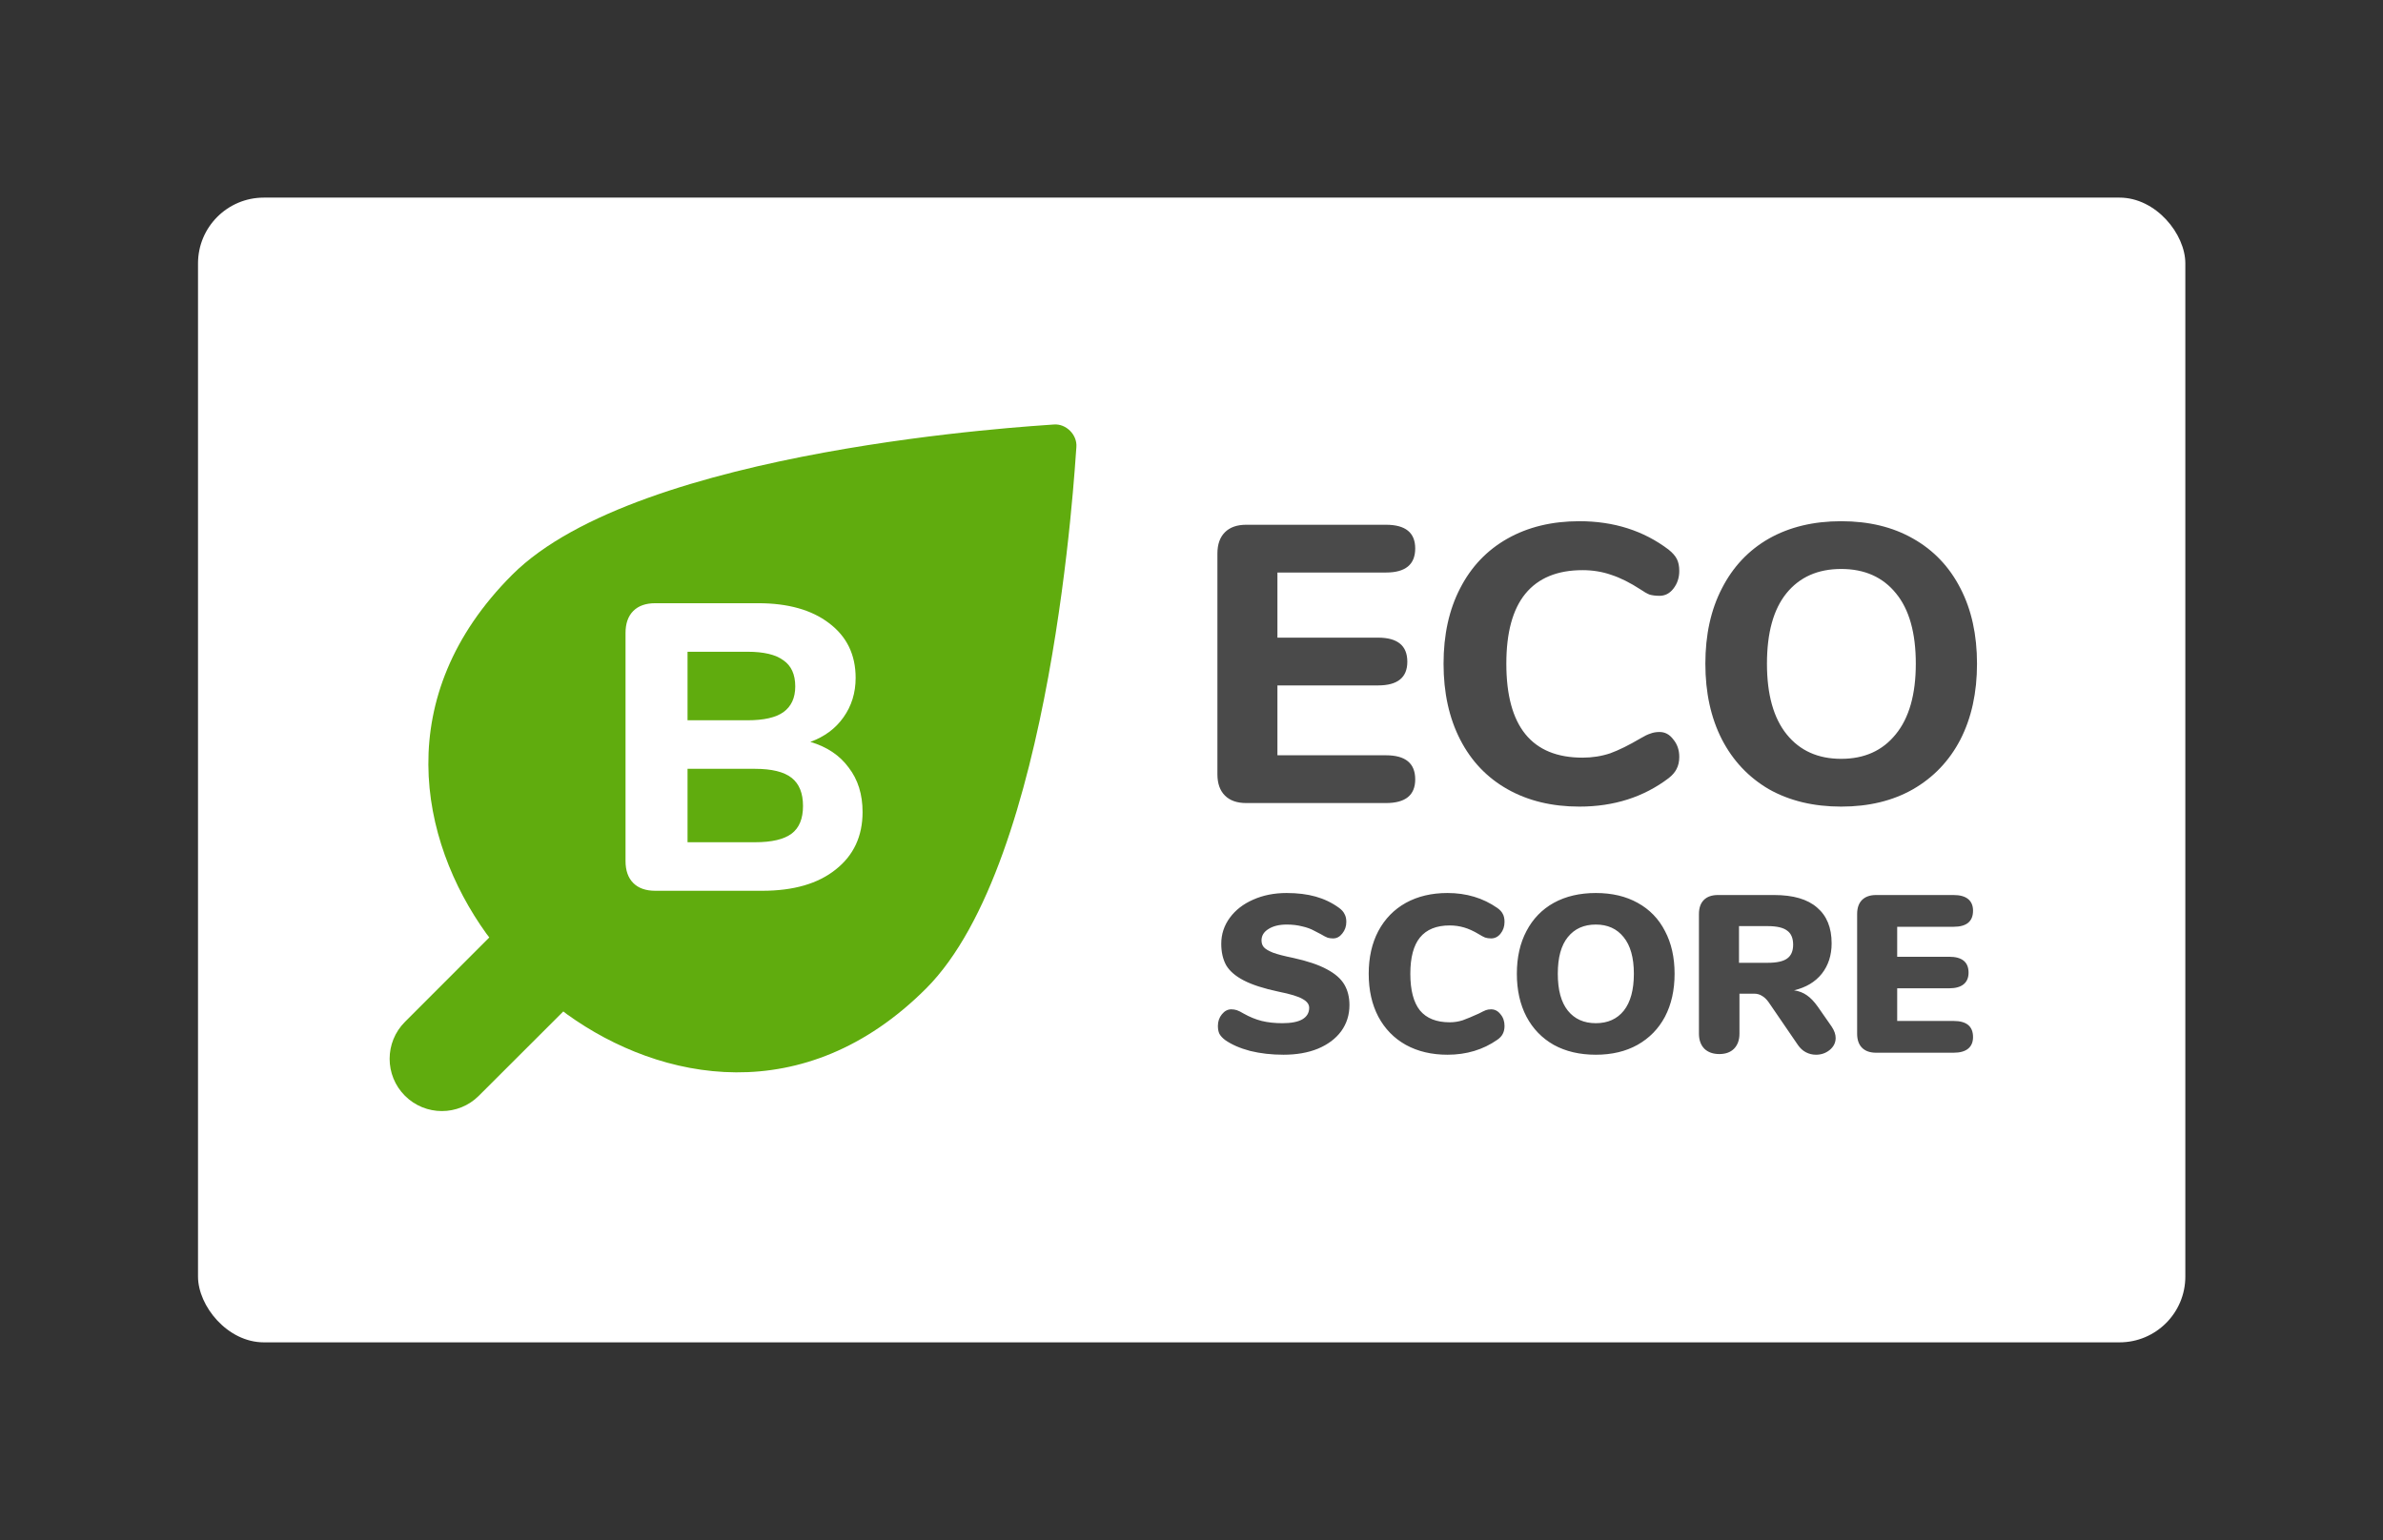 <svg width="1918" height="1240" viewBox="0 0 1918 1240" fill="none" xmlns="http://www.w3.org/2000/svg">
<rect x="0" y="0" width="1918" height="1240" fill="#333333" stroke="none"/>
<g clip-path="url(#clip0)">
<rect x="159.375" y="159.088" width="1599.53" height="921.582" rx="52.965" fill="white"/>
<g clip-path="url(#clip1)">
<path d="M848.154 341.749C858.028 340.916 867.177 350.064 866.344 359.938C865.13 374 847.619 693.56 745.358 795.821C647.344 893.836 531.854 870.828 456.442 816.616C455.534 815.963 454.509 815.177 453.385 814.274L385.403 882.159C368.978 898.585 342.347 898.585 325.921 882.159C309.496 865.734 309.496 839.103 325.921 822.678L393.819 754.707C392.911 753.578 392.121 752.549 391.465 751.638C337.253 676.227 314.245 560.737 412.259 462.723C514.521 360.462 834.081 342.95 848.154 341.749Z" fill="#60AC0E"/>
<path d="M652.224 597.273C665.579 601.213 675.868 608.109 683.092 617.961C690.535 627.593 694.257 639.524 694.257 653.754C694.257 673.238 687.033 688.672 672.584 700.056C658.354 711.439 638.651 717.131 613.476 717.131H527.44C519.778 717.131 513.867 715.052 509.708 710.892C505.548 706.733 503.468 700.822 503.468 693.16V509.595C503.468 501.933 505.548 496.022 509.708 491.863C513.867 487.703 519.778 485.624 527.44 485.624H610.192C634.273 485.624 653.319 490.987 667.33 501.714C681.56 512.441 688.675 527.109 688.675 545.717C688.675 557.758 685.391 568.375 678.823 577.57C672.475 586.546 663.608 593.113 652.224 597.273ZM553.382 579.869H601.654C614.789 579.869 624.422 577.679 630.551 573.301C636.9 568.704 640.074 561.808 640.074 552.613C640.074 542.981 636.9 535.975 630.551 531.597C624.422 526.999 614.789 524.701 601.654 524.701H553.382V579.869ZM607.565 678.054C621.138 678.054 630.989 675.755 637.119 671.158C643.249 666.561 646.314 659.118 646.314 648.828C646.314 638.539 643.249 630.986 637.119 626.17C630.989 621.354 621.138 618.946 607.565 618.946H553.382V678.054H607.565Z" fill="white"/>
</g>
<path d="M1003.05 646.503C995.636 646.503 989.916 644.49 985.89 640.465C981.865 636.44 979.852 630.72 979.852 623.304V445.662C979.852 438.247 981.865 432.526 985.89 428.501C989.916 424.476 995.636 422.463 1003.05 422.463H1115.55C1131.22 422.463 1139.06 428.819 1139.06 441.53C1139.06 454.454 1131.22 460.915 1115.55 460.915H1028.16V513.35H1109.19C1124.87 513.35 1132.71 519.812 1132.71 532.735C1132.71 545.447 1124.87 551.802 1109.19 551.802H1028.16V608.051H1115.55C1131.22 608.051 1139.06 614.512 1139.06 627.436C1139.06 640.147 1131.22 646.503 1115.55 646.503H1003.05ZM1271.19 649.363C1249.16 649.363 1229.88 644.702 1213.35 635.38C1196.83 626.059 1184.12 612.712 1175.22 595.339C1166.32 577.967 1161.87 557.629 1161.87 534.324C1161.87 511.02 1166.32 490.787 1175.22 473.627C1184.12 456.254 1196.83 442.907 1213.35 433.586C1229.88 424.264 1249.16 419.603 1271.19 419.603C1298.94 419.603 1322.88 427.23 1343.01 442.484C1346.19 445.026 1348.41 447.568 1349.68 450.111C1350.96 452.653 1351.59 455.831 1351.59 459.644C1351.59 465.153 1350 469.919 1346.82 473.945C1343.86 477.758 1340.15 479.665 1335.7 479.665C1332.74 479.665 1330.09 479.347 1327.76 478.711C1325.64 477.864 1323.2 476.487 1320.45 474.58C1311.97 469.072 1304.13 465.153 1296.93 462.822C1289.73 460.28 1282 459.009 1273.73 459.009C1253.39 459.009 1238.04 465.364 1227.65 478.076C1217.48 490.575 1212.4 509.325 1212.4 534.324C1212.4 584.746 1232.84 609.957 1273.73 609.957C1281.57 609.957 1288.99 608.792 1295.98 606.462C1302.97 603.919 1311.13 599.894 1320.45 594.386C1323.63 592.479 1326.27 591.208 1328.39 590.572C1330.51 589.725 1332.95 589.301 1335.7 589.301C1340.15 589.301 1343.86 591.314 1346.82 595.339C1350 599.153 1351.59 603.814 1351.59 609.322C1351.59 613.135 1350.85 616.419 1349.37 619.173C1348.1 621.716 1345.98 624.152 1343.01 626.482C1322.88 641.736 1298.94 649.363 1271.19 649.363ZM1481.91 649.363C1459.67 649.363 1440.28 644.702 1423.76 635.38C1407.44 625.847 1394.84 612.5 1385.94 595.339C1377.04 577.967 1372.59 557.629 1372.59 534.324C1372.59 511.02 1377.04 490.787 1385.94 473.627C1394.84 456.254 1407.44 442.907 1423.76 433.586C1440.28 424.264 1459.67 419.603 1481.91 419.603C1504.16 419.603 1523.44 424.264 1539.75 433.586C1556.27 442.907 1568.98 456.254 1577.88 473.627C1586.78 490.787 1591.23 511.02 1591.23 534.324C1591.23 557.629 1586.78 577.967 1577.88 595.339C1568.98 612.5 1556.27 625.847 1539.75 635.38C1523.44 644.702 1504.16 649.363 1481.91 649.363ZM1481.91 610.911C1500.55 610.911 1515.17 604.343 1525.77 591.208C1536.57 578.073 1541.97 559.112 1541.97 534.324C1541.97 509.537 1536.68 490.681 1526.08 477.758C1515.49 464.623 1500.77 458.055 1481.91 458.055C1463.06 458.055 1448.33 464.623 1437.74 477.758C1427.36 490.681 1422.17 509.537 1422.17 534.324C1422.17 559.112 1427.46 578.073 1438.06 591.208C1448.65 604.343 1463.27 610.911 1481.91 610.911ZM1033.01 849.124C1023.41 849.124 1014.46 848.103 1006.18 846.062C998.016 843.901 991.293 840.96 986.011 837.238C983.97 835.678 982.469 834.057 981.509 832.376C980.669 830.696 980.248 828.535 980.248 825.893C980.248 822.292 981.329 819.17 983.49 816.529C985.651 813.888 988.172 812.568 991.053 812.568C992.614 812.568 994.114 812.808 995.555 813.288C996.996 813.768 998.797 814.668 1000.96 815.989C1005.88 818.75 1010.74 820.731 1015.54 821.932C1020.47 823.132 1025.99 823.732 1032.11 823.732C1039.19 823.732 1044.54 822.712 1048.14 820.671C1051.86 818.51 1053.72 815.389 1053.72 811.307C1053.72 808.546 1051.98 806.205 1048.5 804.284C1045.14 802.243 1038.65 800.262 1029.05 798.341C1017.16 795.82 1007.86 792.819 1001.14 789.337C994.415 785.856 989.673 781.774 986.911 777.092C984.27 772.29 982.95 766.527 982.95 759.804C982.95 752.121 985.231 745.158 989.793 738.915C994.355 732.672 1000.6 727.81 1008.52 724.329C1016.56 720.727 1025.57 718.926 1035.53 718.926C1044.3 718.926 1052.1 719.887 1058.94 721.808C1065.79 723.728 1072.03 726.73 1077.67 730.812C1079.83 732.372 1081.33 734.053 1082.17 735.854C1083.13 737.535 1083.61 739.635 1083.61 742.157C1083.61 745.758 1082.53 748.88 1080.37 751.521C1078.33 754.162 1075.87 755.482 1072.99 755.482C1071.43 755.482 1069.99 755.302 1068.67 754.942C1067.35 754.462 1065.49 753.502 1063.08 752.061C1062.48 751.701 1060.74 750.8 1057.86 749.36C1055.1 747.799 1051.8 746.599 1047.96 745.758C1044.24 744.798 1040.15 744.318 1035.71 744.318C1029.59 744.318 1024.67 745.518 1020.95 747.919C1017.22 750.2 1015.36 753.261 1015.36 757.103C1015.36 759.384 1016.02 761.245 1017.34 762.686C1018.67 764.126 1021.13 765.567 1024.73 767.008C1028.33 768.328 1033.67 769.709 1040.76 771.149C1052.28 773.67 1061.34 776.732 1067.95 780.333C1074.55 783.815 1079.23 787.897 1081.99 792.579C1084.75 797.261 1086.13 802.783 1086.13 809.146C1086.13 817.07 1083.91 824.093 1079.47 830.215C1075.03 836.218 1068.79 840.9 1060.74 844.262C1052.82 847.503 1043.58 849.124 1033.01 849.124ZM1165.02 849.124C1152.3 849.124 1141.13 846.482 1131.53 841.2C1122.04 835.918 1114.66 828.355 1109.38 818.51C1104.21 808.666 1101.63 797.141 1101.63 783.935C1101.63 770.849 1104.21 759.384 1109.38 749.54C1114.66 739.695 1122.04 732.132 1131.53 726.85C1141.13 721.568 1152.3 718.926 1165.02 718.926C1180.27 718.926 1193.65 722.948 1205.18 730.992C1207.22 732.432 1208.66 733.993 1209.5 735.674C1210.46 737.354 1210.94 739.515 1210.94 742.157C1210.94 745.878 1209.86 749.06 1207.7 751.701C1205.66 754.222 1203.14 755.482 1200.14 755.482C1198.34 755.482 1196.71 755.242 1195.27 754.762C1193.83 754.162 1192.15 753.261 1190.23 752.061C1186.03 749.54 1182.07 747.739 1178.35 746.659C1174.63 745.578 1170.78 745.038 1166.82 745.038C1156.14 745.038 1148.15 748.279 1142.87 754.762C1137.71 761.125 1135.13 770.849 1135.13 783.935C1135.13 797.141 1137.71 806.985 1142.87 813.468C1148.15 819.831 1156.14 823.012 1166.82 823.012C1170.42 823.012 1173.9 822.472 1177.27 821.391C1180.63 820.191 1184.95 818.39 1190.23 815.989C1192.75 814.668 1194.61 813.768 1195.81 813.288C1197.02 812.808 1198.46 812.568 1200.14 812.568C1203.14 812.568 1205.66 813.888 1207.7 816.529C1209.86 819.05 1210.94 822.172 1210.94 825.893C1210.94 828.415 1210.46 830.575 1209.5 832.376C1208.66 834.057 1207.22 835.618 1205.18 837.058C1193.65 845.102 1180.27 849.124 1165.02 849.124ZM1284.43 849.124C1271.47 849.124 1260.18 846.482 1250.58 841.2C1241.09 835.798 1233.77 828.234 1228.61 818.51C1223.45 808.666 1220.87 797.141 1220.87 783.935C1220.87 770.729 1223.45 759.264 1228.61 749.54C1233.77 739.695 1241.09 732.132 1250.58 726.85C1260.18 721.568 1271.47 718.926 1284.43 718.926C1297.4 718.926 1308.62 721.568 1318.11 726.85C1327.71 732.132 1335.04 739.695 1340.08 749.54C1345.24 759.264 1347.82 770.729 1347.82 783.935C1347.82 797.141 1345.24 808.666 1340.08 818.51C1334.92 828.234 1327.53 835.798 1317.93 841.2C1308.44 846.482 1297.28 849.124 1284.43 849.124ZM1284.43 823.732C1294.04 823.732 1301.54 820.371 1306.94 813.648C1312.35 806.805 1315.05 796.901 1315.05 783.935C1315.05 770.969 1312.29 761.125 1306.76 754.402C1301.36 747.679 1293.92 744.318 1284.43 744.318C1274.83 744.318 1267.33 747.679 1261.92 754.402C1256.52 761.005 1253.82 770.849 1253.82 783.935C1253.82 797.021 1256.52 806.925 1261.92 813.648C1267.33 820.371 1274.83 823.732 1284.43 823.732ZM1474.22 826.434C1476.38 829.675 1477.46 832.736 1477.46 835.618C1477.46 839.459 1475.84 842.701 1472.6 845.342C1469.48 847.863 1465.81 849.124 1461.61 849.124C1458.73 849.124 1456.03 848.463 1453.51 847.143C1450.99 845.822 1448.83 843.841 1447.03 841.2L1423.62 806.985C1421.94 804.584 1420.13 802.843 1418.21 801.763C1416.41 800.562 1414.25 799.962 1411.73 799.962H1400.03V832.196C1400.03 837.238 1398.59 841.26 1395.7 844.262C1392.82 847.143 1388.86 848.583 1383.82 848.583C1378.78 848.583 1374.75 847.143 1371.75 844.262C1368.87 841.26 1367.43 837.238 1367.43 832.196V735.854C1367.43 730.932 1368.75 727.15 1371.39 724.509C1374.03 721.868 1377.82 720.547 1382.74 720.547H1427.94C1443.3 720.547 1454.83 723.909 1462.51 730.631C1470.32 737.234 1474.22 746.839 1474.22 759.444C1474.22 769.048 1471.58 777.212 1466.29 783.935C1461.01 790.538 1453.57 794.98 1443.97 797.261C1447.93 797.861 1451.35 799.182 1454.23 801.223C1457.23 803.263 1460.17 806.325 1463.05 810.407L1474.22 826.434ZM1422.72 775.111C1430.04 775.111 1435.26 773.971 1438.38 771.69C1441.62 769.409 1443.24 765.687 1443.24 760.525C1443.24 755.242 1441.62 751.461 1438.38 749.18C1435.26 746.779 1430.04 745.578 1422.72 745.578H1399.67V775.111H1422.72ZM1510.06 847.503C1505.14 847.503 1501.36 846.182 1498.71 843.541C1496.07 840.9 1494.75 837.118 1494.75 832.196V735.854C1494.75 730.932 1496.07 727.15 1498.71 724.509C1501.36 721.868 1505.14 720.547 1510.06 720.547H1572.37C1577.53 720.547 1581.43 721.628 1584.07 723.788C1586.71 725.949 1588.03 729.071 1588.03 733.153C1588.03 741.796 1582.81 746.118 1572.37 746.118H1526.99V770.249H1568.77C1579.21 770.249 1584.43 774.511 1584.43 783.035C1584.43 787.116 1583.11 790.238 1580.47 792.399C1577.83 794.56 1573.93 795.64 1568.77 795.64H1526.99V821.932H1572.37C1582.81 821.932 1588.03 826.254 1588.03 834.897C1588.03 838.979 1586.71 842.101 1584.07 844.262C1581.43 846.422 1577.53 847.503 1572.37 847.503H1510.06Z" fill="#4A4A4A"/>
</g>
<defs>
<clipPath id="clip0">
<rect width="1917.31" height="1239.37" fill="white" transform="translate(0.481 0.194)"/>
</clipPath>
<clipPath id="clip1">
<rect width="572.016" height="572.016" fill="white" transform="translate(307.675 328.574)"/>
</clipPath>
</defs>
</svg>
